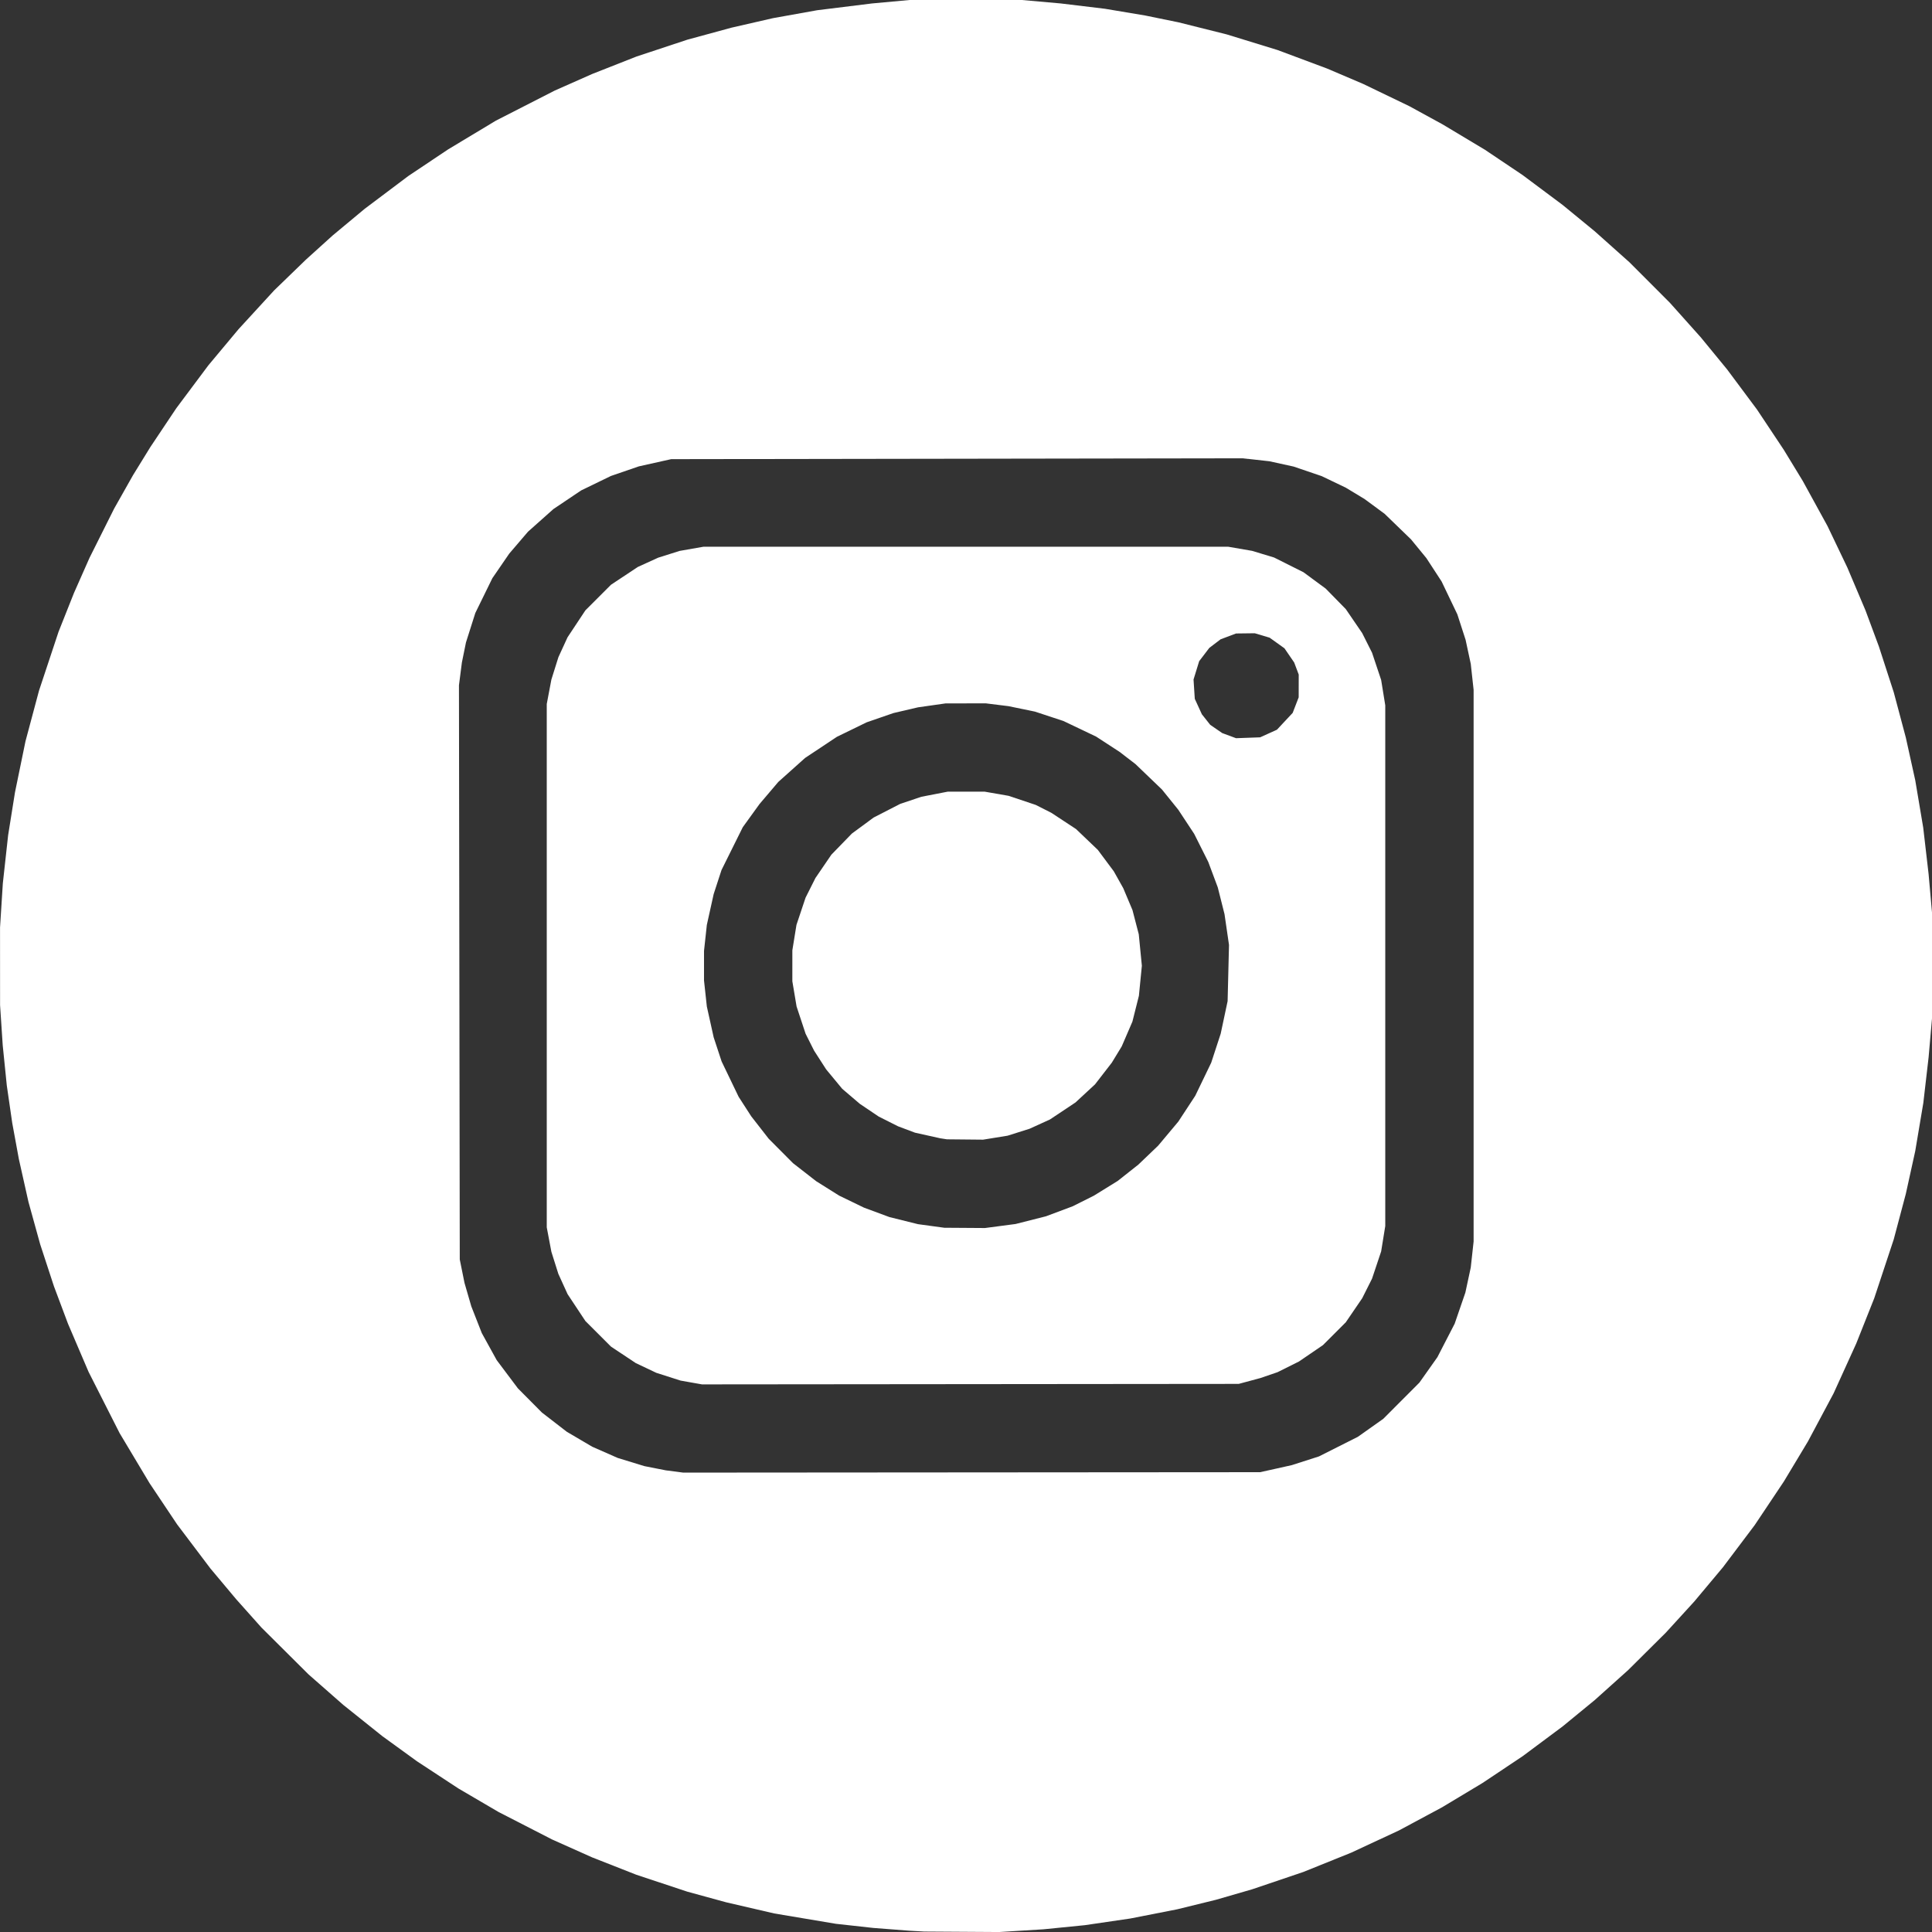 <?xml version="1.0" encoding="UTF-8" standalone="no"?>
<!-- Created with Inkscape (http://www.inkscape.org/) -->

<svg
   version="1.1"
   id="svg1"
   width="528.906"
   height="528.913"
   viewBox="0 0 528.906 528.913"
   xmlns="http://www.w3.org/2000/svg"
   xmlns:svg="http://www.w3.org/2000/svg">
  <rect x="0" y="0" width="528.906" height="528.913" fill="#333333" stroke="none"/>
  <defs
     id="defs1" />
  <g
     id="g1"
     transform="translate(-71.937,-57.728)">
    <path
       style="fill:#ffffff"
       d="m 322.928,586.396 -2.015,-0.112 -4.947,-0.38 -4.947,-0.38 -5.13,-0.568 -5.13,-0.568 -8.427,-1.415 -8.427,-1.415 -6.589,-1.528 -6.589,-1.528 -5.319,-1.457 -5.319,-1.457 -6.962,-2.309 -6.962,-2.309 -6.046,-2.377 -6.046,-2.377 -5.496,-2.456 -5.496,-2.456 -7.328,-3.761 -7.328,-3.761 -5.496,-3.22 -5.496,-3.22 -5.679,-3.727 -5.679,-3.727 -4.763,-3.455 -4.763,-3.455 -5.313,-4.252 -5.313,-4.252 -4.763,-4.182 -4.763,-4.182 -6.444,-6.412 -6.444,-6.412 -3.452,-3.869 -3.452,-3.869 -3.536,-4.219 -3.536,-4.219 -4.559,-6.039 -4.559,-6.039 -3.764,-5.628 -3.764,-5.628 -4.101,-6.854 -4.101,-6.854 -4.249,-8.383 -4.249,-8.383 -2.82,-6.595 -2.82,-6.595 -1.925,-5.13 -1.925,-5.13 -1.882,-5.744 -1.882,-5.744 -1.605,-5.804 -1.605,-5.804 -1.312,-5.857 -1.312,-5.857 -0.908,-4.947 -0.908,-4.947 -0.744,-5.13 -0.744,-5.13 -0.558,-5.496 -0.558,-5.496 -0.363,-5.496 -0.363,-5.496 -0.005,-10.626 -0.005,-10.626 0.383,-6.046 0.383,-6.046 0.726,-6.595 0.726,-6.595 0.937,-5.863 0.937,-5.863 1.44,-7.001 1.44,-7.001 1.85,-6.923 1.85,-6.923 2.675,-8.061 2.675,-8.061 2.106,-5.3 2.106,-5.3 2.131,-4.816 2.131,-4.816 3.372,-6.74 3.372,-6.74 2.587,-4.58 2.587,-4.58 2.371,-3.847 2.371,-3.847 3.554,-5.317 3.554,-5.317 4.39,-5.873 4.39,-5.873 4.12,-4.933 4.12,-4.933 4.877,-5.315 4.877,-5.315 4.35,-4.211 4.349,-4.211 3.66,-3.31 3.66,-3.31 4.397,-3.658 4.397,-3.658 5.951,-4.475 5.951,-4.475 5.461,-3.653 5.461,-3.653 6.542,-3.936 6.542,-3.936 8.061,-4.12 8.061,-4.12 5.13,-2.27 5.13,-2.27 6.046,-2.382 6.046,-2.382 6.962,-2.306 6.962,-2.306 6.046,-1.646 6.046,-1.646 5.679,-1.302 5.679,-1.302 6.046,-1.085 6.046,-1.085 7.511,-0.929 7.511,-0.929 5.13,-0.471 5.13,-0.471 15.389,-3.5e-4 15.389,-3.5e-4 5.313,0.472 5.313,0.472 6.046,0.727 6.046,0.727 5.496,0.92 5.496,0.92 4.58,0.937 4.58,0.937 6.595,1.651 6.595,1.651 6.962,2.141 6.962,2.141 6.779,2.533 6.779,2.533 4.947,2.111 4.947,2.111 6.299,3.035 6.299,3.035 4.51,2.467 4.51,2.467 5.821,3.486 5.821,3.486 5.171,3.472 5.171,3.472 5.496,4.103 5.496,4.103 4.397,3.608 4.397,3.608 4.756,4.246 4.756,4.246 5.517,5.526 5.517,5.526 4.233,4.734 4.233,4.734 3.608,4.397 3.608,4.397 4.094,5.496 4.094,5.496 3.656,5.496 3.656,5.496 2.597,4.261 2.597,4.261 3.392,6.182 3.392,6.182 2.716,5.678 2.716,5.678 2.487,5.872 2.487,5.872 1.834,4.939 1.834,4.939 2.041,6.292 2.041,6.292 1.643,6.166 1.643,6.166 1.294,5.863 1.294,5.863 1.088,6.467 1.088,6.467 0.736,6.358 0.736,6.358 0.471,5.313 0.471,5.313 -0.004,14.473 -0.004,14.473 -0.466,5.313 -0.466,5.313 -0.721,6.229 -0.721,6.229 -1.107,6.595 -1.107,6.595 -1.29,5.863 -1.29,5.863 -1.654,6.229 -1.654,6.229 -2.67,8.061 -2.67,8.061 -2.461,6.191 -2.461,6.191 -3.098,6.817 -3.098,6.817 -3.518,6.595 -3.518,6.595 -3.289,5.471 -3.289,5.471 -3.994,5.976 -3.994,5.976 -4.351,5.774 -4.351,5.774 -3.927,4.691 -3.927,4.691 -3.883,4.252 -3.883,4.252 -5.149,5.116 -5.149,5.116 -4.58,4.111 -4.58,4.111 -4.397,3.608 -4.397,3.608 -5.496,4.094 -5.496,4.094 -5.496,3.665 -5.496,3.665 -5.512,3.314 -5.512,3.314 -5.894,3.164 -5.894,3.164 -6.549,3.048 -6.549,3.048 -6.553,2.643 -6.553,2.643 -7.004,2.37 -7.004,2.37 -4.965,1.438 -4.965,1.438 -5.285,1.298 -5.285,1.298 -6.421,1.26 -6.421,1.26 -6.229,0.914 -6.229,0.914 -5.679,0.566 -5.679,0.566 -6.046,0.371 -6.046,0.371 -10.26,-0.066 -10.26,-0.066 z m 98.329,-126.606 4.344,-0.972 3.709,-1.191 3.709,-1.191 5.321,-2.681 5.321,-2.681 3.481,-2.464 3.481,-2.464 4.947,-4.958 4.947,-4.958 2.462,-3.481 2.462,-3.481 2.363,-4.58 2.363,-4.58 1.465,-4.259 1.465,-4.259 0.738,-3.435 0.738,-3.435 0.391,-3.558 0.391,-3.558 v -75.51 -75.51 l -0.39,-3.558 -0.39,-3.558 -0.709,-3.298 -0.709,-3.298 -1.127,-3.481 -1.127,-3.481 -2.157,-4.502 -2.157,-4.502 -2.081,-3.193 -2.081,-3.193 -2.102,-2.565 -2.102,-2.565 -3.618,-3.502 -3.618,-3.502 -2.748,-2.025 -2.748,-2.025 -2.565,-1.551 -2.565,-1.551 -3.298,-1.581 -3.298,-1.581 -3.847,-1.309 -3.847,-1.309 -3.298,-0.723 -3.298,-0.723 -3.664,-0.41 -3.664,-0.41 -78.229,0.119 -78.229,0.119 -4.422,0.987 -4.422,0.987 -3.822,1.313 -3.822,1.313 -4.078,1.979 -4.078,1.979 -3.8,2.554 -3.8,2.554 -3.481,3.099 -3.481,3.099 -2.565,2.999 -2.565,2.999 -2.311,3.365 -2.311,3.365 -2.333,4.763 -2.333,4.763 -1.28,4.031 -1.28,4.031 -0.559,2.748 -0.559,2.748 -0.401,3.115 -0.401,3.115 0.111,78.595 0.111,78.595 0.649,3.21 0.649,3.21 0.928,3.201 0.928,3.201 1.438,3.665 1.438,3.665 2.04,3.701 2.04,3.701 2.899,3.862 2.899,3.862 3.295,3.317 3.295,3.317 3.395,2.624 3.395,2.624 3.487,2.052 3.487,2.052 3.494,1.538 3.494,1.538 3.651,1.119 3.651,1.119 2.931,0.578 2.931,0.578 2.382,0.31 2.382,0.31 78.962,-0.058 78.962,-0.058 z m -160.069,-23.589 -2.931,-0.52 -3.328,-1.065 -3.328,-1.065 -2.813,-1.335 -2.813,-1.335 -3.386,-2.253 -3.386,-2.253 -3.502,-3.5 -3.502,-3.5 -2.436,-3.675 -2.436,-3.675 -1.267,-2.781 -1.267,-2.781 -0.954,-3.021 -0.954,-3.021 -0.634,-3.347 -0.634,-3.347 v -71.634 -71.634 l 0.634,-3.347 0.634,-3.347 0.962,-3.065 0.962,-3.065 1.252,-2.725 1.252,-2.725 2.444,-3.687 2.444,-3.687 3.502,-3.502 3.502,-3.502 3.675,-2.436 3.675,-2.436 2.781,-1.267 2.781,-1.267 2.934,-0.927 2.934,-0.927 3.251,-0.569 3.251,-0.569 71.86,-0.001 71.86,-10e-4 3.254,0.562 3.254,0.562 3.007,0.911 3.007,0.911 4.021,2.013 4.021,2.013 3.048,2.245 3.048,2.245 2.748,2.804 2.748,2.804 2.243,3.282 2.243,3.282 1.351,2.689 1.351,2.689 1.245,3.723 1.245,3.723 0.564,3.481 0.564,3.481 v 71.267 71.267 l -0.564,3.481 -0.564,3.481 -1.245,3.723 -1.245,3.723 -1.351,2.689 -1.351,2.689 -2.243,3.285 -2.243,3.285 -3.127,3.127 -3.127,3.127 -3.285,2.243 -3.285,2.243 -2.931,1.461 -2.931,1.461 -2.346,0.803 -2.346,0.803 -2.966,0.799 -2.966,0.799 -73.466,0.068 -73.466,0.068 z m 84.584,-42.84 4.194,-0.55 4.16,-1.055 4.16,-1.055 3.664,-1.373 3.664,-1.373 2.896,-1.452 2.896,-1.452 3.259,-2.016 3.259,-2.016 2.822,-2.231 2.822,-2.231 2.708,-2.591 2.708,-2.591 2.764,-3.298 2.764,-3.298 2.317,-3.534 2.317,-3.534 2.185,-4.527 2.185,-4.527 1.298,-3.972 1.298,-3.972 0.947,-4.455 0.947,-4.455 0.19,-7.695 0.19,-7.695 -0.614,-4.214 -0.614,-4.214 -0.923,-3.664 -0.923,-3.664 -1.3,-3.481 -1.3,-3.481 -1.93,-3.847 -1.93,-3.847 -2.175,-3.298 -2.175,-3.298 -2.232,-2.768 -2.232,-2.768 -3.627,-3.481 -3.627,-3.481 -2.172,-1.67 -2.172,-1.67 -3.218,-2.096 -3.218,-2.096 -4.477,-2.135 -4.477,-2.135 -3.897,-1.284 -3.897,-1.284 -3.614,-0.745 -3.614,-0.745 -3.105,-0.385 -3.105,-0.385 -5.506,0.007 -5.506,0.007 -3.775,0.537 -3.775,0.537 -3.37,0.787 -3.37,0.787 -3.664,1.266 -3.664,1.267 -4.072,1.983 -4.072,1.983 -4.355,2.894 -4.355,2.894 -3.664,3.28 -3.664,3.28 -2.565,3.018 -2.565,3.018 -2.296,3.175 -2.296,3.175 -2.912,5.863 -2.912,5.863 -1.075,3.298 -1.075,3.298 -0.934,4.214 -0.934,4.214 -0.387,3.558 -0.387,3.558 v 4.059 4.059 l 0.387,3.558 0.387,3.558 0.934,4.214 0.934,4.214 1.086,3.298 1.086,3.298 2.33,4.841 2.33,4.841 1.722,2.67 1.722,2.67 2.394,3.073 2.393,3.073 3.331,3.348 3.331,3.348 3.17,2.467 3.17,2.467 3.142,1.973 3.142,1.973 3.398,1.646 3.398,1.646 3.481,1.29 3.481,1.29 3.915,0.973 3.915,0.973 3.597,0.49 3.597,0.49 5.569,0.038 5.569,0.038 z m -15.515,-23.874 -0.916,-0.141 -3.458,-0.768 -3.458,-0.768 -2.325,-0.875 -2.325,-0.875 -2.645,-1.332 -2.645,-1.332 -2.579,-1.74 -2.579,-1.74 -2.412,-2.059 -2.412,-2.059 -2.194,-2.654 -2.194,-2.654 -1.653,-2.565 -1.653,-2.565 -1.166,-2.319 -1.166,-2.319 -1.232,-3.727 -1.233,-3.727 -0.58,-3.454 -0.58,-3.454 0.001,-4.241 10e-4,-4.241 0.564,-3.481 0.564,-3.481 1.245,-3.723 1.245,-3.723 1.351,-2.689 1.351,-2.689 2.188,-3.202 2.188,-3.202 2.803,-2.885 2.803,-2.885 2.977,-2.192 2.977,-2.192 3.634,-1.867 3.634,-1.867 2.901,-0.974 2.901,-0.974 3.6,-0.698 3.6,-0.698 h 5.069 5.069 l 3.254,0.566 3.254,0.566 3.727,1.246 3.727,1.246 2.136,1.081 2.136,1.081 3.38,2.223 3.38,2.223 2.98,2.847 2.98,2.847 2.19,2.937 2.19,2.937 1.293,2.308 1.293,2.308 1.264,2.997 1.264,2.997 0.861,3.312 0.861,3.312 0.424,4.31 0.424,4.31 -0.406,4.112 -0.406,4.112 -0.889,3.537 -0.889,3.537 -1.462,3.39 -1.462,3.39 -1.361,2.233 -1.361,2.233 -2.295,2.966 -2.295,2.966 -2.672,2.474 -2.672,2.474 -3.501,2.331 -3.501,2.331 -2.781,1.267 -2.781,1.267 -3.008,0.95 -3.008,0.95 -3.361,0.545 -3.361,0.545 -4.947,-0.048 -4.947,-0.048 z m 88.955,-110.949 2.298,-1.041 2.155,-2.303 2.155,-2.303 0.822,-2.131 0.822,-2.131 0.006,-3.115 0.006,-3.115 -0.62,-1.649 -0.62,-1.649 -1.333,-1.947 -1.333,-1.947 -2.031,-1.454 -2.031,-1.454 -2.031,-0.605 -2.031,-0.605 -2.565,0.031 -2.565,0.031 -2.119,0.799 -2.119,0.799 -1.542,1.176 -1.542,1.176 -1.385,1.816 -1.385,1.816 -0.771,2.507 -0.771,2.507 0.17,2.643 0.17,2.643 0.97,2.118 0.97,2.118 1.142,1.442 1.142,1.442 1.641,1.129 1.641,1.129 1.895,0.703 1.895,0.703 3.298,-0.12 3.298,-0.12 z"
       id="path1" />
  </g>
</svg>

